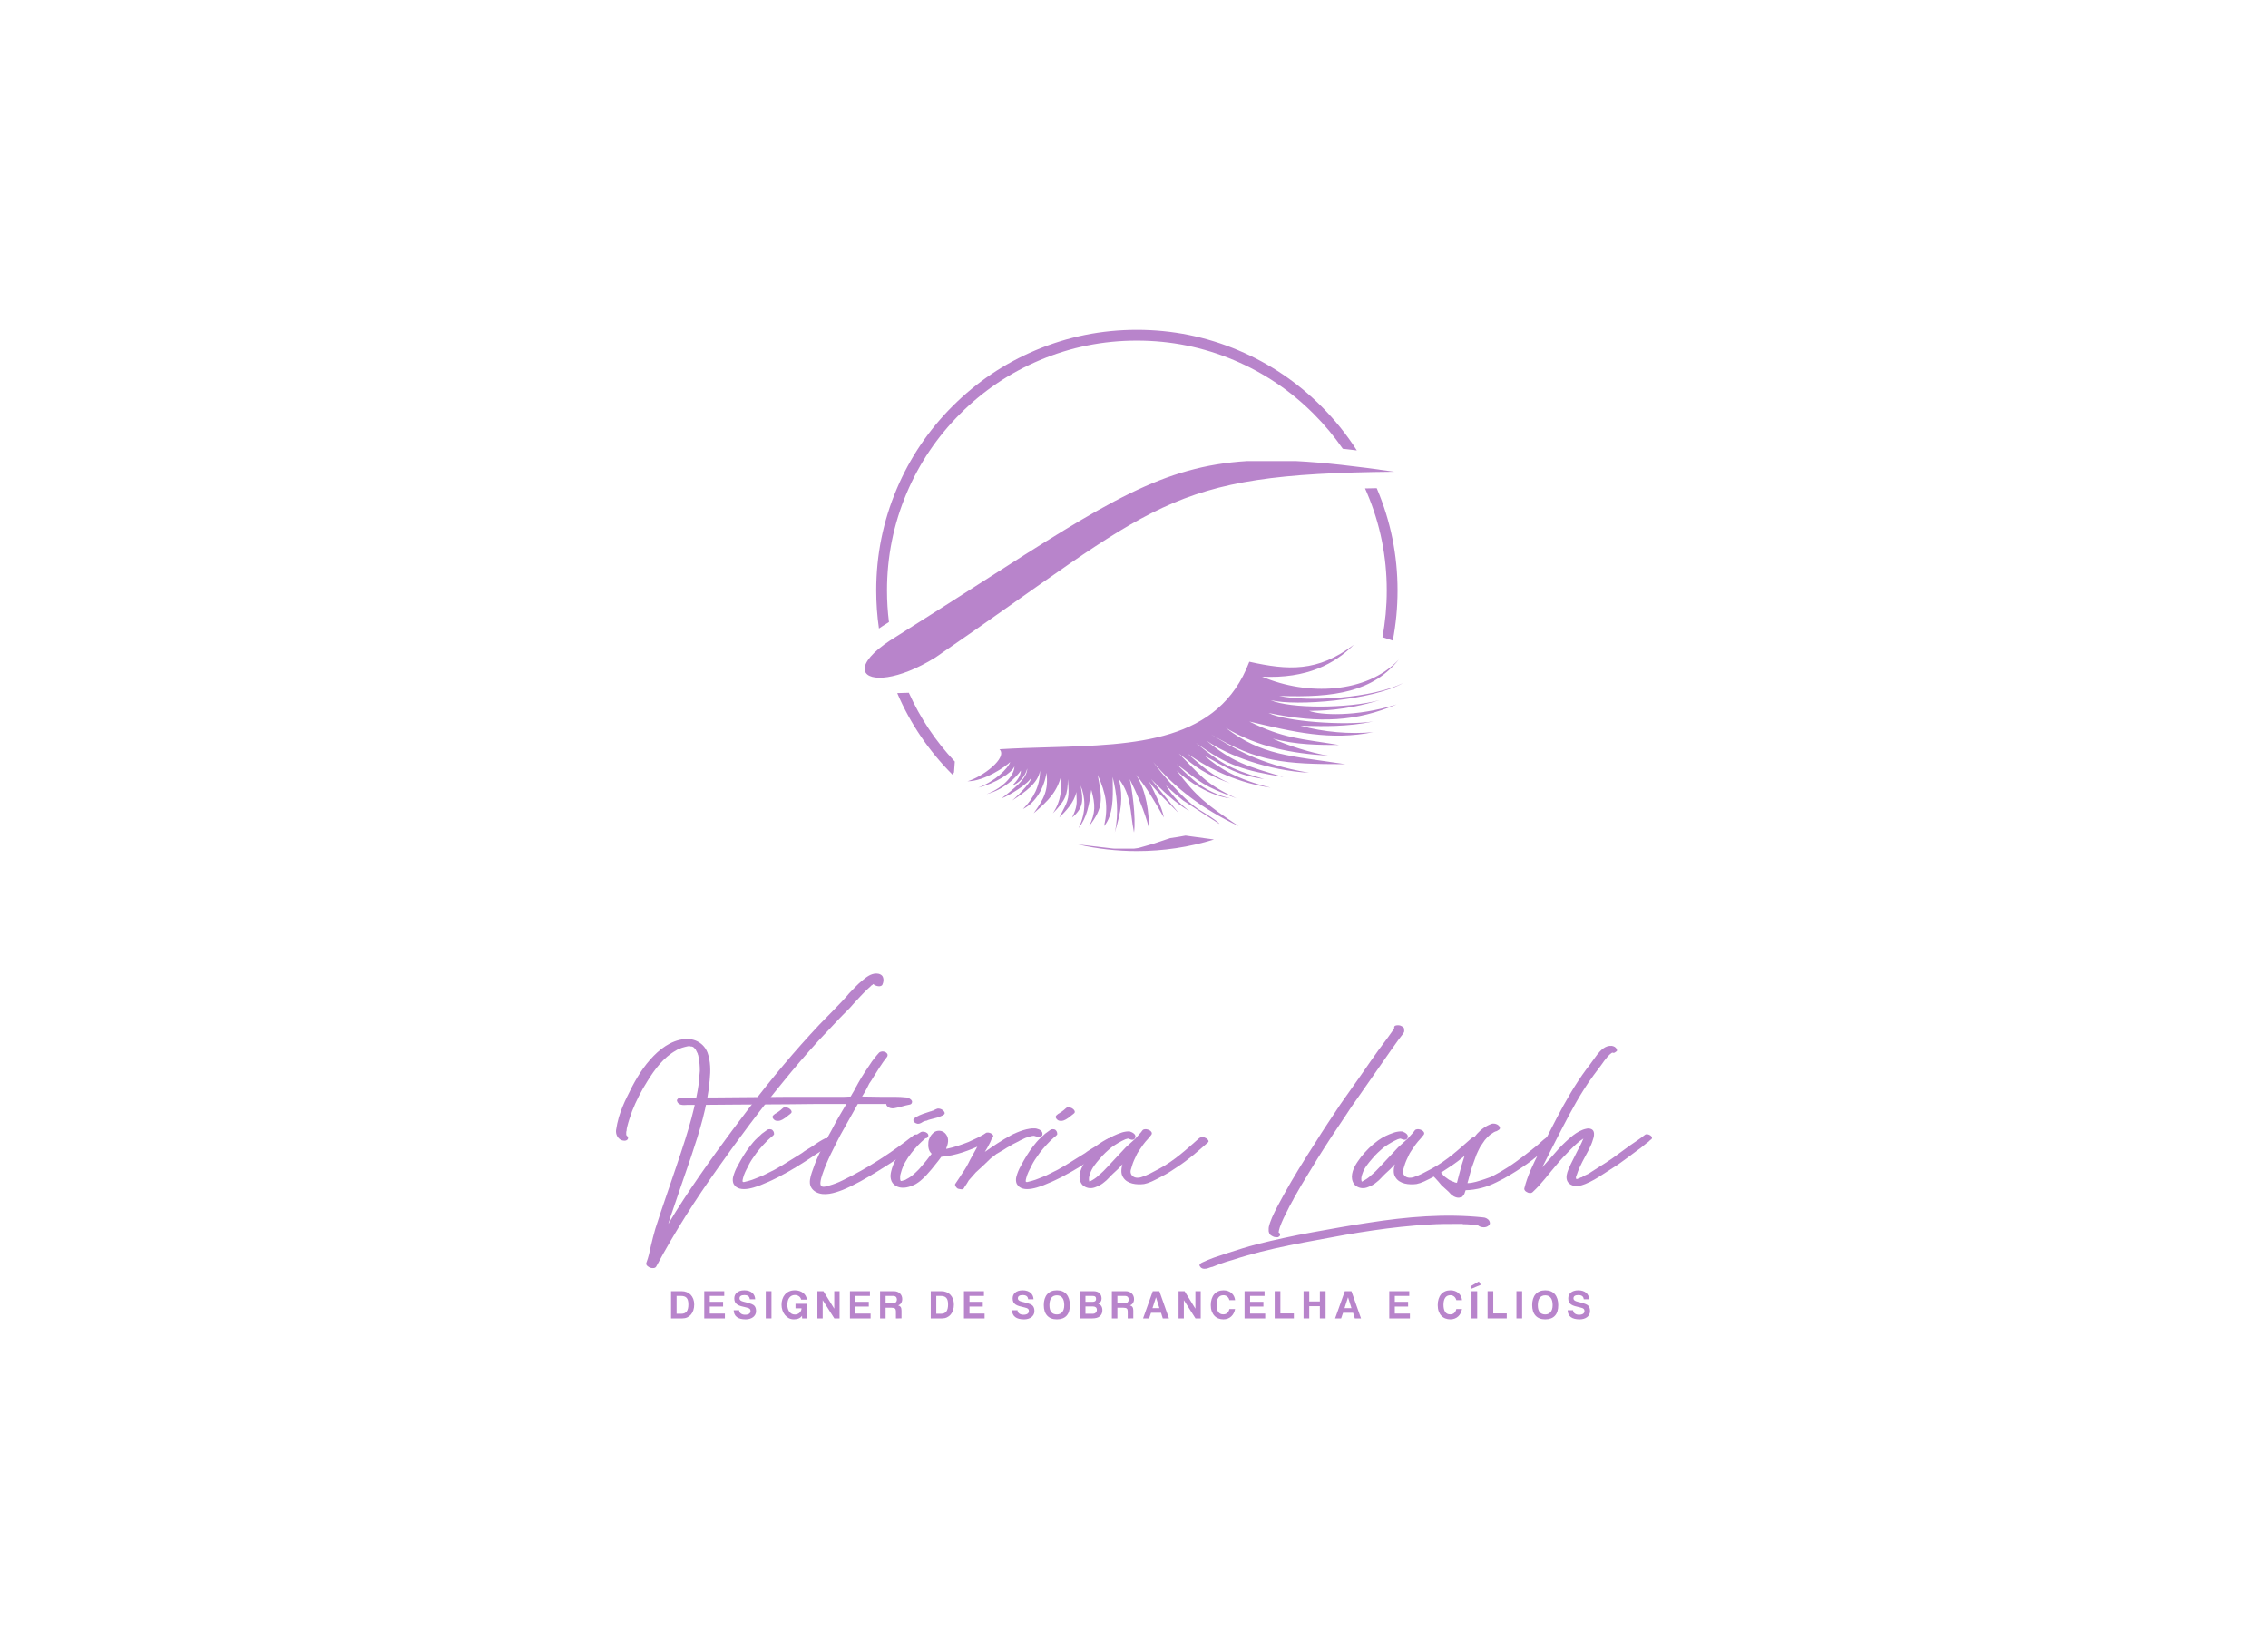 <svg xmlns:mydata="http://www.w3.org/2000/svg" mydata:contrastcolor="ffffff" mydata:template="Default" mydata:presentation="2.5" mydata:layouttype="undefined" mydata:specialfontid="undefined" mydata:id1="285" mydata:id2="125" mydata:companyname="Vitória Lash" mydata:companytagline="designer de sobrancelha e cílios" version="1.1" xmlns="http://www.w3.org/2000/svg" xmlns:xlink="http://www.w3.org/1999/xlink" viewBox="0 35 550 400"><g fill="#b884cb" fill-rule="none" stroke="none" stroke-width="1" stroke-linecap="butt" stroke-linejoin="miter" stroke-miterlimit="10" stroke-dasharray="" stroke-dashoffset="0" font-family="none" font-weight="none" font-size="none" text-anchor="none" style="mix-blend-mode: normal"><g data-paper-data="{&quot;isGlobalGroup&quot;:true,&quot;bounds&quot;:{&quot;x&quot;:149.3821512281302,&quot;y&quot;:115,&quot;width&quot;:251.23569754373958,&quot;height&quot;:240}}"><g data-paper-data="{&quot;isSecondaryText&quot;:true}" fill-rule="nonzero"><path d="M165.216,353.649c0.603,0 1.04,-0.187 1.312,-0.561c0.272,-0.374 0.407,-0.936 0.407,-1.684c0,-0.371 -0.033,-0.689 -0.099,-0.954c-0.066,-0.265 -0.174,-0.482 -0.323,-0.651c-0.149,-0.169 -0.34,-0.291 -0.571,-0.368c-0.232,-0.076 -0.513,-0.114 -0.845,-0.114h-1.023v4.332zM162.732,354.771v-6.598h2.554c0.444,0 0.855,0.075 1.232,0.224c0.378,0.149 0.701,0.363 0.969,0.641c0.268,0.278 0.479,0.616 0.631,1.014c0.152,0.397 0.229,0.848 0.229,1.351c0,0.503 -0.068,0.962 -0.204,1.376c-0.136,0.414 -0.33,0.768 -0.581,1.063c-0.252,0.295 -0.553,0.523 -0.904,0.686c-0.351,0.162 -0.739,0.243 -1.163,0.243z" data-paper-data="{&quot;glyphName&quot;:&quot;D&quot;,&quot;glyphIndex&quot;:0,&quot;firstGlyphOfWord&quot;:true,&quot;word&quot;:1}"></path><path d="M170.784,354.771v-6.598h4.849v1.153h-3.508v1.411h3.229v1.163h-3.229v1.699h3.667v1.173z" data-paper-data="{&quot;glyphName&quot;:&quot;E&quot;,&quot;glyphIndex&quot;:1,&quot;word&quot;:1}"></path><path d="M181.827,350.121c-0.033,-0.338 -0.156,-0.59 -0.368,-0.755c-0.212,-0.166 -0.53,-0.248 -0.954,-0.248c-0.782,0 -1.173,0.268 -1.173,0.805c0,0.192 0.081,0.353 0.243,0.482c0.162,0.129 0.422,0.237 0.78,0.323c0.424,0.099 0.792,0.192 1.103,0.278c0.311,0.086 0.596,0.185 0.855,0.298c0.146,0.06 0.283,0.134 0.412,0.224c0.129,0.089 0.238,0.2 0.328,0.333c0.089,0.132 0.161,0.291 0.214,0.477c0.053,0.185 0.079,0.411 0.079,0.676c0,0.318 -0.066,0.6 -0.199,0.845c-0.132,0.245 -0.311,0.452 -0.537,0.621c-0.225,0.169 -0.49,0.298 -0.795,0.388c-0.305,0.089 -0.626,0.134 -0.964,0.134c-0.961,0 -1.683,-0.185 -2.166,-0.556c-0.484,-0.371 -0.739,-0.921 -0.765,-1.649h1.332c0.007,0.338 0.144,0.604 0.412,0.8c0.268,0.195 0.604,0.293 1.009,0.293c0.437,0 0.768,-0.079 0.994,-0.238c0.225,-0.159 0.338,-0.374 0.338,-0.646c0,-0.106 -0.013,-0.204 -0.04,-0.293c-0.026,-0.089 -0.078,-0.171 -0.154,-0.243c-0.076,-0.073 -0.181,-0.137 -0.313,-0.194c-0.132,-0.056 -0.305,-0.108 -0.517,-0.154c-0.503,-0.106 -0.939,-0.214 -1.307,-0.323c-0.368,-0.109 -0.671,-0.245 -0.909,-0.407c-0.238,-0.162 -0.414,-0.359 -0.527,-0.591c-0.113,-0.232 -0.169,-0.527 -0.169,-0.884c0,-0.272 0.05,-0.527 0.149,-0.765c0.099,-0.238 0.252,-0.446 0.457,-0.621c0.205,-0.176 0.459,-0.315 0.76,-0.417c0.301,-0.103 0.657,-0.154 1.068,-0.154c0.397,0 0.755,0.051 1.073,0.154c0.318,0.103 0.591,0.248 0.82,0.437c0.229,0.189 0.406,0.417 0.532,0.686c0.126,0.268 0.195,0.565 0.209,0.889z" data-paper-data="{&quot;glyphName&quot;:&quot;S&quot;,&quot;glyphIndex&quot;:2,&quot;word&quot;:1}"></path><path d="M185.706,354.771v-6.598h1.381v6.598z" data-paper-data="{&quot;glyphName&quot;:&quot;I&quot;,&quot;glyphIndex&quot;:3,&quot;word&quot;:1}"></path><path d="M194.523,354.771l-0.03,-0.656c-0.159,0.278 -0.414,0.495 -0.765,0.651c-0.351,0.156 -0.755,0.234 -1.212,0.234c-0.457,0 -0.869,-0.098 -1.237,-0.293c-0.368,-0.195 -0.682,-0.457 -0.944,-0.785c-0.262,-0.328 -0.462,-0.706 -0.601,-1.133c-0.139,-0.427 -0.209,-0.869 -0.209,-1.327c0,-0.484 0.07,-0.939 0.209,-1.366c0.139,-0.427 0.344,-0.8 0.616,-1.118c0.272,-0.318 0.609,-0.568 1.014,-0.75c0.404,-0.182 0.874,-0.273 1.411,-0.273c0.391,0 0.757,0.056 1.098,0.169c0.341,0.113 0.639,0.268 0.894,0.467c0.255,0.199 0.46,0.436 0.616,0.71c0.156,0.275 0.247,0.578 0.273,0.909h-1.391c-0.02,-0.152 -0.073,-0.296 -0.159,-0.432c-0.086,-0.136 -0.195,-0.253 -0.328,-0.353c-0.132,-0.099 -0.287,-0.179 -0.462,-0.238c-0.176,-0.06 -0.356,-0.089 -0.542,-0.089c-0.556,0 -1.002,0.207 -1.336,0.621c-0.335,0.414 -0.502,1.015 -0.502,1.804c0,0.272 0.035,0.545 0.104,0.82c0.07,0.275 0.179,0.523 0.328,0.745c0.149,0.222 0.34,0.402 0.571,0.542c0.232,0.139 0.507,0.209 0.825,0.209c0.225,0 0.436,-0.04 0.631,-0.119c0.195,-0.079 0.366,-0.189 0.512,-0.328c0.146,-0.139 0.26,-0.3 0.343,-0.482c0.083,-0.182 0.124,-0.376 0.124,-0.581h-1.461v-1.103h2.752v3.547z" data-paper-data="{&quot;glyphName&quot;:&quot;G&quot;,&quot;glyphIndex&quot;:4,&quot;word&quot;:1}"></path><path d="M202.327,354.771l-2.822,-4.432v4.432h-1.282v-6.598h1.461l2.623,4.243v-4.243h1.292v6.598z" data-paper-data="{&quot;glyphName&quot;:&quot;N&quot;,&quot;glyphIndex&quot;:5,&quot;word&quot;:1}"></path><path d="M206.116,354.771v-6.598h4.849v1.153h-3.508v1.411h3.229v1.163h-3.229v1.699h3.667v1.173z" data-paper-data="{&quot;glyphName&quot;:&quot;E&quot;,&quot;glyphIndex&quot;:6,&quot;word&quot;:1}"></path><path d="M214.764,349.316v1.759h1.729c0.371,0 0.633,-0.083 0.785,-0.248c0.152,-0.166 0.229,-0.374 0.229,-0.626c0,-0.258 -0.075,-0.47 -0.224,-0.636c-0.149,-0.166 -0.396,-0.248 -0.74,-0.248zM217.268,354.771v-1.699c0,-0.318 -0.073,-0.545 -0.219,-0.681c-0.146,-0.136 -0.417,-0.204 -0.815,-0.204h-1.471v2.584h-1.341v-6.598h3.349c0.305,0 0.581,0.048 0.83,0.144c0.248,0.096 0.462,0.229 0.641,0.397c0.179,0.169 0.316,0.371 0.412,0.606c0.096,0.235 0.144,0.489 0.144,0.76c0,0.358 -0.084,0.674 -0.253,0.949c-0.169,0.275 -0.412,0.469 -0.73,0.581c0.291,0.093 0.498,0.235 0.621,0.427c0.123,0.192 0.184,0.48 0.184,0.864v1.868z" data-paper-data="{&quot;glyphName&quot;:&quot;R&quot;,&quot;glyphIndex&quot;:7,&quot;lastGlyphOfWord&quot;:true,&quot;word&quot;:1}"></path><path d="M228.195,353.649c0.603,0 1.04,-0.187 1.312,-0.561c0.272,-0.374 0.407,-0.936 0.407,-1.684c0,-0.371 -0.033,-0.689 -0.099,-0.954c-0.066,-0.265 -0.174,-0.482 -0.323,-0.651c-0.149,-0.169 -0.34,-0.291 -0.571,-0.368c-0.232,-0.076 -0.513,-0.114 -0.845,-0.114h-1.023v4.332zM225.711,354.771v-6.598h2.554c0.444,0 0.855,0.075 1.232,0.224c0.378,0.149 0.701,0.363 0.969,0.641c0.268,0.278 0.479,0.616 0.631,1.014c0.152,0.397 0.229,0.848 0.229,1.351c0,0.503 -0.068,0.962 -0.204,1.376c-0.136,0.414 -0.33,0.768 -0.581,1.063c-0.252,0.295 -0.553,0.523 -0.904,0.686c-0.351,0.162 -0.739,0.243 -1.163,0.243z" data-paper-data="{&quot;glyphName&quot;:&quot;D&quot;,&quot;glyphIndex&quot;:8,&quot;firstGlyphOfWord&quot;:true,&quot;word&quot;:2}"></path><path d="M233.763,354.771v-6.598h4.849v1.153h-3.508v1.411h3.229v1.163h-3.229v1.699h3.667v1.173z" data-paper-data="{&quot;glyphName&quot;:&quot;E&quot;,&quot;glyphIndex&quot;:9,&quot;lastGlyphOfWord&quot;:true,&quot;word&quot;:2}"></path><path d="M249.331,350.121c-0.033,-0.338 -0.156,-0.59 -0.368,-0.755c-0.212,-0.166 -0.53,-0.248 -0.954,-0.248c-0.782,0 -1.173,0.268 -1.173,0.805c0,0.192 0.081,0.353 0.243,0.482c0.162,0.129 0.422,0.237 0.78,0.323c0.424,0.099 0.792,0.192 1.103,0.278c0.311,0.086 0.596,0.185 0.855,0.298c0.146,0.06 0.283,0.134 0.412,0.224c0.129,0.089 0.238,0.2 0.328,0.333c0.089,0.132 0.161,0.291 0.214,0.477c0.053,0.185 0.079,0.411 0.079,0.676c0,0.318 -0.066,0.6 -0.199,0.845c-0.132,0.245 -0.311,0.452 -0.537,0.621c-0.225,0.169 -0.49,0.298 -0.795,0.388c-0.305,0.089 -0.626,0.134 -0.964,0.134c-0.961,0 -1.683,-0.185 -2.166,-0.556c-0.484,-0.371 -0.739,-0.921 -0.765,-1.649h1.332c0.007,0.338 0.144,0.604 0.412,0.8c0.268,0.195 0.604,0.293 1.009,0.293c0.437,0 0.768,-0.079 0.994,-0.238c0.225,-0.159 0.338,-0.374 0.338,-0.646c0,-0.106 -0.013,-0.204 -0.04,-0.293c-0.026,-0.089 -0.078,-0.171 -0.154,-0.243c-0.076,-0.073 -0.181,-0.137 -0.313,-0.194c-0.132,-0.056 -0.305,-0.108 -0.517,-0.154c-0.503,-0.106 -0.939,-0.214 -1.307,-0.323c-0.368,-0.109 -0.671,-0.245 -0.909,-0.407c-0.238,-0.162 -0.414,-0.359 -0.527,-0.591c-0.113,-0.232 -0.169,-0.527 -0.169,-0.884c0,-0.272 0.05,-0.527 0.149,-0.765c0.099,-0.238 0.252,-0.446 0.457,-0.621c0.205,-0.176 0.459,-0.315 0.76,-0.417c0.301,-0.103 0.657,-0.154 1.068,-0.154c0.397,0 0.755,0.051 1.073,0.154c0.318,0.103 0.591,0.248 0.82,0.437c0.229,0.189 0.406,0.417 0.532,0.686c0.126,0.268 0.195,0.565 0.209,0.889z" data-paper-data="{&quot;glyphName&quot;:&quot;S&quot;,&quot;glyphIndex&quot;:10,&quot;firstGlyphOfWord&quot;:true,&quot;word&quot;:3}"></path><path d="M256.299,353.818c0.245,0 0.477,-0.045 0.696,-0.134c0.219,-0.089 0.409,-0.225 0.571,-0.407c0.162,-0.182 0.29,-0.416 0.383,-0.701c0.093,-0.285 0.139,-0.623 0.139,-1.014c0,-0.782 -0.152,-1.375 -0.457,-1.779c-0.305,-0.404 -0.749,-0.606 -1.332,-0.606c-0.583,0 -1.03,0.202 -1.341,0.606c-0.311,0.404 -0.467,0.997 -0.467,1.779c0,0.782 0.157,1.353 0.472,1.714c0.315,0.361 0.76,0.542 1.336,0.542zM256.299,355c-1.02,0 -1.804,-0.298 -2.35,-0.894c-0.547,-0.596 -0.82,-1.454 -0.82,-2.574c0,-0.556 0.07,-1.057 0.209,-1.5c0.139,-0.444 0.344,-0.82 0.616,-1.128c0.272,-0.308 0.603,-0.543 0.994,-0.706c0.391,-0.162 0.841,-0.243 1.351,-0.243c0.503,0 0.952,0.081 1.346,0.243c0.394,0.162 0.724,0.399 0.989,0.71c0.265,0.311 0.467,0.691 0.606,1.138c0.139,0.447 0.209,0.952 0.209,1.515c0,1.139 -0.27,1.997 -0.81,2.574c-0.54,0.576 -1.32,0.864 -2.34,0.864z" data-paper-data="{&quot;glyphName&quot;:&quot;O&quot;,&quot;glyphIndex&quot;:11,&quot;word&quot;:3}"></path><path d="M264.978,353.649c0.318,0 0.566,-0.089 0.745,-0.268c0.179,-0.179 0.268,-0.404 0.268,-0.676c0,-0.291 -0.088,-0.503 -0.263,-0.636c-0.176,-0.132 -0.419,-0.199 -0.73,-0.199h-1.769v1.779zM263.229,349.316v1.431h1.739c0.556,0 0.835,-0.238 0.835,-0.715c0,-0.252 -0.071,-0.434 -0.214,-0.547c-0.142,-0.113 -0.376,-0.169 -0.701,-0.169zM261.897,354.771v-6.598h3.249c0.649,0 1.143,0.161 1.481,0.482c0.338,0.321 0.507,0.76 0.507,1.317c0,0.285 -0.076,0.538 -0.229,0.76c-0.152,0.222 -0.344,0.379 -0.576,0.472c0.139,0.053 0.27,0.121 0.393,0.204c0.123,0.083 0.229,0.189 0.318,0.318c0.089,0.129 0.161,0.282 0.214,0.457c0.053,0.176 0.079,0.383 0.079,0.621c0,0.603 -0.202,1.081 -0.606,1.436c-0.404,0.354 -1.023,0.532 -1.858,0.532z" data-paper-data="{&quot;glyphName&quot;:&quot;B&quot;,&quot;glyphIndex&quot;:12,&quot;word&quot;:3}"></path><path d="M270.973,349.316v1.759h1.729c0.371,0 0.633,-0.083 0.785,-0.248c0.152,-0.166 0.229,-0.374 0.229,-0.626c0,-0.258 -0.075,-0.47 -0.224,-0.636c-0.149,-0.166 -0.396,-0.248 -0.74,-0.248zM273.477,354.771v-1.699c0,-0.318 -0.073,-0.545 -0.219,-0.681c-0.146,-0.136 -0.417,-0.204 -0.815,-0.204h-1.471v2.584h-1.341v-6.598h3.349c0.305,0 0.581,0.048 0.83,0.144c0.248,0.096 0.462,0.229 0.641,0.397c0.179,0.169 0.316,0.371 0.412,0.606c0.096,0.235 0.144,0.489 0.144,0.76c0,0.358 -0.084,0.674 -0.253,0.949c-0.169,0.275 -0.412,0.469 -0.73,0.581c0.291,0.093 0.498,0.235 0.621,0.427c0.123,0.192 0.184,0.48 0.184,0.864v1.868z" data-paper-data="{&quot;glyphName&quot;:&quot;R&quot;,&quot;glyphIndex&quot;:13,&quot;word&quot;:3}"></path><path d="M280.336,349.654h-0.01l-0.845,2.623h1.679zM281.976,354.771l-0.417,-1.361h-2.434l-0.467,1.361h-1.461l2.355,-6.598h1.6l2.325,6.598z" data-paper-data="{&quot;glyphName&quot;:&quot;A&quot;,&quot;glyphIndex&quot;:14,&quot;word&quot;:3}"></path><path d="M289.909,354.771l-2.822,-4.432v4.432h-1.282v-6.598h1.461l2.623,4.243v-4.243h1.292v6.598z" data-paper-data="{&quot;glyphName&quot;:&quot;N&quot;,&quot;glyphIndex&quot;:15,&quot;word&quot;:3}"></path><path d="M299.511,352.506c-0.073,0.378 -0.189,0.719 -0.348,1.023c-0.159,0.305 -0.359,0.566 -0.601,0.785c-0.242,0.219 -0.522,0.388 -0.84,0.507c-0.318,0.119 -0.669,0.179 -1.053,0.179c-0.431,0 -0.833,-0.073 -1.207,-0.219c-0.374,-0.146 -0.697,-0.364 -0.969,-0.656c-0.272,-0.291 -0.485,-0.651 -0.641,-1.078c-0.156,-0.427 -0.234,-0.926 -0.234,-1.495c0,-0.556 0.071,-1.058 0.214,-1.505c0.142,-0.447 0.346,-0.825 0.611,-1.133c0.265,-0.308 0.588,-0.545 0.969,-0.71c0.381,-0.166 0.807,-0.248 1.277,-0.248c0.411,0 0.783,0.061 1.118,0.184c0.335,0.123 0.623,0.291 0.864,0.507c0.242,0.215 0.434,0.469 0.576,0.76c0.142,0.291 0.23,0.603 0.263,0.934h-1.381c-0.093,-0.378 -0.272,-0.671 -0.537,-0.879c-0.265,-0.209 -0.563,-0.313 -0.894,-0.313c-0.576,0 -1,0.207 -1.272,0.621c-0.272,0.414 -0.407,0.982 -0.407,1.704c0,0.735 0.134,1.307 0.402,1.714c0.268,0.407 0.671,0.611 1.207,0.611c0.411,0 0.74,-0.111 0.989,-0.333c0.248,-0.222 0.419,-0.542 0.512,-0.959z" data-paper-data="{&quot;glyphName&quot;:&quot;C&quot;,&quot;glyphIndex&quot;:16,&quot;word&quot;:3}"></path><path d="M301.81,354.771v-6.598h4.849v1.153h-3.508v1.411h3.229v1.163h-3.229v1.699h3.667v1.173z" data-paper-data="{&quot;glyphName&quot;:&quot;E&quot;,&quot;glyphIndex&quot;:17,&quot;word&quot;:3}"></path><path d="M309.116,354.771v-6.598h1.381v5.396h3.269v1.202z" data-paper-data="{&quot;glyphName&quot;:&quot;L&quot;,&quot;glyphIndex&quot;:18,&quot;word&quot;:3}"></path><path d="M320.07,354.771v-2.961h-2.574v2.961h-1.381v-6.598h1.381v2.484h2.574v-2.484h1.391v6.598z" data-paper-data="{&quot;glyphName&quot;:&quot;H&quot;,&quot;glyphIndex&quot;:19,&quot;word&quot;:3}"></path><path d="M326.91,349.654h-0.01l-0.845,2.623h1.679zM328.549,354.771l-0.417,-1.361h-2.434l-0.467,1.361h-1.461l2.355,-6.598h1.6l2.325,6.598z" data-paper-data="{&quot;glyphName&quot;:&quot;A&quot;,&quot;glyphIndex&quot;:20,&quot;lastGlyphOfWord&quot;:true,&quot;word&quot;:3}"></path><path d="M336.903,354.771v-6.598h4.849v1.153h-3.508v1.411h3.229v1.163h-3.229v1.699h3.667v1.173z" data-paper-data="{&quot;glyphName&quot;:&quot;E&quot;,&quot;glyphIndex&quot;:21,&quot;firstGlyphOfWord&quot;:true,&quot;lastGlyphOfWord&quot;:true,&quot;word&quot;:4}"></path><path d="M354.547,352.506c-0.073,0.378 -0.189,0.719 -0.348,1.023c-0.159,0.305 -0.359,0.566 -0.601,0.785c-0.242,0.219 -0.522,0.388 -0.84,0.507c-0.318,0.119 -0.669,0.179 -1.053,0.179c-0.431,0 -0.833,-0.073 -1.207,-0.219c-0.374,-0.146 -0.697,-0.364 -0.969,-0.656c-0.272,-0.291 -0.485,-0.651 -0.641,-1.078c-0.156,-0.427 -0.234,-0.926 -0.234,-1.495c0,-0.556 0.071,-1.058 0.214,-1.505c0.142,-0.447 0.346,-0.825 0.611,-1.133c0.265,-0.308 0.588,-0.545 0.969,-0.71c0.381,-0.166 0.807,-0.248 1.277,-0.248c0.411,0 0.783,0.061 1.118,0.184c0.335,0.123 0.623,0.291 0.864,0.507c0.242,0.215 0.434,0.469 0.576,0.76c0.142,0.291 0.23,0.603 0.263,0.934h-1.381c-0.093,-0.378 -0.272,-0.671 -0.537,-0.879c-0.265,-0.209 -0.563,-0.313 -0.894,-0.313c-0.576,0 -1,0.207 -1.272,0.621c-0.272,0.414 -0.407,0.982 -0.407,1.704c0,0.735 0.134,1.307 0.402,1.714c0.268,0.407 0.671,0.611 1.207,0.611c0.411,0 0.74,-0.111 0.989,-0.333c0.248,-0.222 0.419,-0.542 0.512,-0.959z" data-paper-data="{&quot;glyphName&quot;:&quot;C&quot;,&quot;glyphIndex&quot;:22,&quot;firstGlyphOfWord&quot;:true,&quot;word&quot;:5}"></path><path d="M356.846,354.771v-6.598h1.381v6.598zM356.885,347.557l-0.308,-0.547l2.057,-1.202l0.467,0.815z" data-paper-data="{&quot;glyphName&quot;:&quot;Í&quot;,&quot;glyphIndex&quot;:23,&quot;word&quot;:5}"></path><path d="M360.744,354.771v-6.598h1.381v5.396h3.269v1.202z" data-paper-data="{&quot;glyphName&quot;:&quot;L&quot;,&quot;glyphIndex&quot;:24,&quot;word&quot;:5}"></path><path d="M367.743,354.771v-6.598h1.381v6.598z" data-paper-data="{&quot;glyphName&quot;:&quot;I&quot;,&quot;glyphIndex&quot;:25,&quot;word&quot;:5}"></path><path d="M374.732,353.818c0.245,0 0.477,-0.045 0.696,-0.134c0.219,-0.089 0.409,-0.225 0.571,-0.407c0.162,-0.182 0.29,-0.416 0.383,-0.701c0.093,-0.285 0.139,-0.623 0.139,-1.014c0,-0.782 -0.152,-1.375 -0.457,-1.779c-0.305,-0.404 -0.749,-0.606 -1.332,-0.606c-0.583,0 -1.03,0.202 -1.341,0.606c-0.311,0.404 -0.467,0.997 -0.467,1.779c0,0.782 0.157,1.353 0.472,1.714c0.315,0.361 0.76,0.542 1.336,0.542zM374.732,355c-1.02,0 -1.804,-0.298 -2.35,-0.894c-0.547,-0.596 -0.82,-1.454 -0.82,-2.574c0,-0.556 0.07,-1.057 0.209,-1.5c0.139,-0.444 0.344,-0.82 0.616,-1.128c0.272,-0.308 0.603,-0.543 0.994,-0.706c0.391,-0.162 0.841,-0.243 1.351,-0.243c0.503,0 0.952,0.081 1.346,0.243c0.394,0.162 0.724,0.399 0.989,0.71c0.265,0.311 0.467,0.691 0.606,1.138c0.139,0.447 0.209,0.952 0.209,1.515c0,1.139 -0.27,1.997 -0.81,2.574c-0.54,0.576 -1.32,0.864 -2.34,0.864z" data-paper-data="{&quot;glyphName&quot;:&quot;O&quot;,&quot;glyphIndex&quot;:26,&quot;word&quot;:5}"></path><path d="M384.066,350.121c-0.033,-0.338 -0.156,-0.59 -0.368,-0.755c-0.212,-0.166 -0.53,-0.248 -0.954,-0.248c-0.782,0 -1.173,0.268 -1.173,0.805c0,0.192 0.081,0.353 0.243,0.482c0.162,0.129 0.422,0.237 0.78,0.323c0.424,0.099 0.792,0.192 1.103,0.278c0.311,0.086 0.596,0.185 0.855,0.298c0.146,0.06 0.283,0.134 0.412,0.224c0.129,0.089 0.238,0.2 0.328,0.333c0.089,0.132 0.161,0.291 0.214,0.477c0.053,0.185 0.079,0.411 0.079,0.676c0,0.318 -0.066,0.6 -0.199,0.845c-0.132,0.245 -0.311,0.452 -0.537,0.621c-0.225,0.169 -0.49,0.298 -0.795,0.388c-0.305,0.089 -0.626,0.134 -0.964,0.134c-0.961,0 -1.683,-0.185 -2.166,-0.556c-0.484,-0.371 -0.739,-0.921 -0.765,-1.649h1.332c0.007,0.338 0.144,0.604 0.412,0.8c0.268,0.195 0.604,0.293 1.009,0.293c0.437,0 0.768,-0.079 0.994,-0.238c0.225,-0.159 0.338,-0.374 0.338,-0.646c0,-0.106 -0.013,-0.204 -0.04,-0.293c-0.026,-0.089 -0.078,-0.171 -0.154,-0.243c-0.076,-0.073 -0.181,-0.137 -0.313,-0.194c-0.132,-0.056 -0.305,-0.108 -0.517,-0.154c-0.503,-0.106 -0.939,-0.214 -1.307,-0.323c-0.368,-0.109 -0.671,-0.245 -0.909,-0.407c-0.238,-0.162 -0.414,-0.359 -0.527,-0.591c-0.113,-0.232 -0.169,-0.527 -0.169,-0.884c0,-0.272 0.05,-0.527 0.149,-0.765c0.099,-0.238 0.252,-0.446 0.457,-0.621c0.205,-0.176 0.459,-0.315 0.76,-0.417c0.301,-0.103 0.657,-0.154 1.068,-0.154c0.397,0 0.755,0.051 1.073,0.154c0.318,0.103 0.591,0.248 0.82,0.437c0.229,0.189 0.406,0.417 0.532,0.686c0.126,0.268 0.195,0.565 0.209,0.889z" data-paper-data="{&quot;glyphName&quot;:&quot;S&quot;,&quot;glyphIndex&quot;:27,&quot;lastGlyphOfWord&quot;:true,&quot;word&quot;:5}"></path></g><g data-paper-data="{&quot;isPrimaryText&quot;:true}" fill-rule="nonzero"><path d="M166.485,288.821c0,0 0.075,0 0.15,0c-0.075,0 -0.075,0 -0.15,0zM151.866,309.438c0,0.075 0.075,-0.15 0,0zM214.168,272.177c-0.15,-0.75 -0.975,-1.05 -1.649,-1.05c-1.349,0 -2.474,0.9 -3.449,1.724c-1.125,0.9 -2.099,2.024 -3.149,3.074c-0.675,0.825 -1.349,1.649 -7.197,7.572c-5.998,6.373 -11.621,13.12 -16.944,20.093c-5.548,7.272 -10.946,14.62 -15.969,22.267c-1.275,1.949 -2.549,3.974 -3.749,5.998c0.3,-0.975 0.6,-2.024 0.975,-2.999c1.499,-4.498 3.074,-8.922 4.573,-13.345c2.024,-6.073 3.974,-12.22 4.498,-18.593c0.225,-2.174 0.225,-4.498 -0.525,-6.598c-0.9,-2.324 -3.149,-3.524 -5.548,-3.299c-3.374,0.3 -6.223,2.549 -8.397,5.023c-2.324,2.624 -4.048,5.773 -5.548,8.922c-0.825,1.649 -1.499,3.299 -2.024,5.023c-0.3,1.05 -0.525,2.099 -0.675,3.149c-0.075,0.975 0.3,1.799 1.125,2.324c0.45,0.225 1.275,0.375 1.649,-0.075c0.3,-0.375 0.075,-0.75 -0.225,-0.975c0,-0.075 -0.075,-0.15 -0.075,-0.15v-0.375v-0.15v-0.075c0,-0.075 0,-0.15 0,-0.15c0,-0.075 0,-0.075 0,-0.075v0c0.075,0 0.075,-0.075 0.075,-0.15c0,-0.3 0.075,-0.675 0.15,-0.975c0.3,-1.275 0.75,-2.549 1.2,-3.824c0.975,-2.474 2.249,-4.948 3.674,-7.197c1.799,-2.924 3.974,-5.848 6.972,-7.497c0.15,-0.075 0.3,-0.225 0.525,-0.3c0.075,0 0.15,-0.075 0.225,-0.075c0,0 0.075,-0.075 0.15,-0.075c0.375,-0.15 0.75,-0.3 1.125,-0.375c0.15,-0.075 0.3,-0.075 0.45,-0.075c0,-0.075 0,-0.075 0.075,-0.075c-0.075,0 0,0 0,0v0c0.075,0 0.075,0 0.075,0c0.225,-0.075 0.45,-0.075 0.675,-0.075c-0.075,0 0.15,0 0.3,0.075c0.075,0 0.225,0 0.225,0l0.15,0.075c0.075,0 0.075,0 0.075,0c0.075,0 0.15,0.075 0.225,0.15l0.075,0.075l0.15,0.15c0,0 0.075,0 0.075,0.075c0.075,0.075 0.15,0.15 0.15,0.225h0.075c0,0 0,0 0,0.075l0.3,0.6c0.15,0.225 0.225,0.45 0.225,0.675c0,0.075 0,0 0,-0.075c0.075,0.075 0.075,0.15 0.075,0.225c0,0.15 0.075,0.225 0.075,0.375c0.225,1.125 0.3,2.174 0.3,3.299l-0.15,1.724c0,0 0,0 0,0.075v0.075v0.15c0,0.075 0,0.225 -0.075,0.375c0,0.3 0,0.6 -0.075,0.9c-0.15,0.975 -0.3,2.024 -0.525,2.999c-0.675,3.524 -1.649,6.897 -2.699,10.271c-1.424,4.498 -2.999,8.997 -4.498,13.42c-0.975,2.774 -1.874,5.548 -2.774,8.322c-0.375,1.349 -0.75,2.699 -1.05,4.048c-0.3,1.424 -0.6,2.849 -1.125,4.198c-0.225,0.6 0.6,1.05 0.975,1.2c0.6,0.15 1.275,0.15 1.499,-0.45c4.423,-8.247 9.447,-16.119 14.845,-23.691c5.023,-7.122 10.271,-14.17 15.819,-20.917c2.774,-3.449 5.698,-6.822 8.697,-10.121l4.948,-5.248c1.125,-1.2 2.399,-2.324 3.449,-3.599c1.125,-1.2 2.174,-2.399 3.374,-3.524l0.975,-0.9v-0.075h0.075c0.075,0 0.15,-0.075 0.225,-0.15l0.15,-0.15c0.6,0.6 2.024,0.825 2.249,0.075c0.225,-0.525 0.3,-1.05 0.15,-1.574zM151.866,310.338v0v0v0v0zM151.941,310.413v0zM211.319,273.976c-0.075,0.075 0.15,-0.075 0,0zM168.21,289.046c-0.075,-0.075 -0.375,-0.225 0,0z" data-paper-data="{&quot;glyphName&quot;:&quot;V&quot;,&quot;glyphIndex&quot;:0,&quot;firstGlyphOfWord&quot;:true,&quot;word&quot;:1}"></path><path d="M187.702,310.188c0.075,-0.6 -0.225,-0.975 -0.45,-1.125h0.075c-0.375,-0.225 -0.9,-0.225 -1.2,-0.075l-1.349,0.975l-1.125,1.05c-0.675,0.6 -1.275,1.349 -1.799,2.024c-1.05,1.349 -2.099,3.074 -2.999,4.798c-0.45,0.75 -0.825,1.724 -1.05,2.549c-0.15,0.525 -0.15,1.2 0.075,1.724c1.349,2.624 5.998,0.6 7.722,-0.15c0.975,-0.375 2.324,-1.05 3.224,-1.499c3.299,-1.724 5.773,-3.299 8.247,-4.948c0.225,-0.225 0.75,-0.45 2.549,-1.649c0.825,-0.525 1.574,-0.975 2.024,-1.499c0.675,-0.75 -0.975,-1.424 -1.499,-1.275c-0.9,0.45 -1.799,0.975 -3.149,1.949c-0.825,0.525 -1.799,1.05 -2.549,1.649l-4.348,2.699c-0.15,0.15 -0.525,0.3 -0.75,0.45c-0.975,0.6 -2.099,1.2 -2.774,1.499l-1.499,0.75c-1.2,0.45 -2.399,1.05 -3.599,1.349l-0.9,0.225c-0.225,0.075 -0.45,0.075 -0.525,-0.15c0,-0.225 0.075,-0.525 0.15,-0.825c0.225,-0.9 0.675,-1.799 1.125,-2.624c0.3,-0.675 0.75,-1.499 1.349,-2.324c0.975,-1.499 2.174,-2.849 3.449,-4.123l0.825,-0.75l0.3,-0.225zM188.152,306.814c0.9,0.225 1.574,-0.225 2.249,-0.675l0.675,-0.525l0.75,-0.6c0.375,-0.375 -0.075,-0.9 -0.3,-1.05c-0.3,-0.3 -1.2,-0.6 -1.649,-0.225l-0.6,0.525l-0.6,0.45l-0.375,0.225c-0.075,0.075 -0.3,0.225 -0.375,0.225c-0.3,0.225 -0.525,0.45 -0.6,0.675c0,0.45 0.45,0.9 0.825,0.975z" data-paper-data="{&quot;glyphName&quot;:&quot;i&quot;,&quot;glyphIndex&quot;:1,&quot;word&quot;:1}"></path><path d="M223.314,310.563c-0.375,-0.3 -1.275,-0.6 -1.724,-0.225c-5.248,4.123 -11.171,8.022 -17.244,10.946c-1.2,0.6 -2.249,0.975 -3.299,1.275c-0.825,0.225 -2.099,0.75 -2.099,-0.6c0,0 0,0 0,-0.075c0.075,-0.825 0.3,-1.499 0.525,-2.174c1.125,-3.299 2.774,-6.373 4.348,-9.447c1.349,-2.474 2.849,-5.023 4.198,-7.497h6.448c0.15,0 0.3,0 0.45,0c0,0.225 0.075,0.375 0.225,0.525c0.375,0.45 1.05,0.6 1.649,0.525c1.349,-0.225 2.549,-0.675 3.824,-0.9c0.45,-0.075 0.675,-0.525 0.525,-0.9c-0.225,-0.45 -0.825,-0.75 -1.275,-0.825c-1.949,-0.225 -3.974,-0.15 -5.923,-0.15c-1.649,0 -3.299,-0.075 -4.873,-0.075c0,0 0.075,-0.075 0.075,-0.15c0.45,-0.675 0.825,-1.349 1.2,-2.099l0.45,-0.9c0.225,-0.375 0.6,-0.825 0.825,-1.275c1.125,-1.724 2.174,-3.599 3.524,-5.248c0.15,-0.3 0.15,-0.6 -0.075,-0.825c-0.225,-0.3 -0.675,-0.45 -1.125,-0.45c-0.45,0.075 -0.675,0.15 -0.9,0.45l-0.525,0.6l-1.05,1.349l-1.799,2.699c-0.525,0.825 -1.05,1.649 -1.499,2.474l-0.45,0.825c-0.225,0.375 -0.45,0.75 -0.6,1.125c-0.3,0.525 -0.6,0.975 -0.825,1.424c-0.975,0.075 -1.949,0.075 -2.924,0.075h-12.82c-15.519,0.15 -16.794,0.15 -17.993,0.15c-2.474,0 -4.873,0 -7.272,0.075h-0.225c0,0 0,0 -0.075,0c0.075,0 0.075,0 0.15,0c-0.225,0 -0.525,0 -0.675,0.15c-0.15,0.15 -0.375,0.375 -0.3,0.6c0.3,1.125 1.574,1.05 2.474,0.975h0.3h2.324c3.149,0 6.223,-0.075 9.297,-0.075c4.123,0 8.247,-0.075 12.37,-0.075c4.273,-0.075 8.547,-0.075 12.895,-0.075h1.424c-1.275,2.099 -2.474,4.198 -3.599,6.373c-1.724,3.074 -3.374,6.148 -4.498,9.447c-0.375,1.05 -0.825,2.249 -0.75,3.374c0.075,0.975 0.675,1.724 1.499,2.174c1.949,1.05 4.498,0.225 6.448,-0.525c2.924,-1.2 5.623,-2.774 8.322,-4.423c1.949,-1.2 3.749,-2.324 5.548,-3.599c1.724,-1.275 3.824,-2.549 5.398,-3.974c0.375,-0.3 0,-0.825 -0.3,-1.05z" data-paper-data="{&quot;glyphName&quot;:&quot;t&quot;,&quot;glyphIndex&quot;:2,&quot;word&quot;:1}"></path><path d="M222.489,307.564c0.6,0.075 1.05,-0.3 1.574,-0.6c-0.075,0.075 0.225,0 0.225,-0.075c0.15,0 0.3,-0.075 0.45,-0.075c0.3,-0.15 0.525,-0.225 0.825,-0.3c0.6,-0.15 1.125,-0.3 1.724,-0.45c0.525,-0.225 1.2,-0.375 1.649,-0.75c0.375,-0.3 0,-0.825 -0.3,-1.05c-0.375,-0.3 -1.05,-0.525 -1.499,-0.3c-0.225,0.075 -0.525,0.225 -0.75,0.375c-0.15,0 -0.15,0 0,0c-0.075,0 -0.225,0.075 -0.3,0.075c-0.15,0.075 -0.3,0.15 -0.45,0.15c-0.6,0.225 -1.2,0.375 -1.799,0.6c-0.6,0.225 -1.125,0.45 -1.649,0.75c-0.225,0.15 -0.6,0.375 -0.675,0.6c-0.15,0.6 0.525,0.975 0.975,1.05zM239.058,309.813c-0.6,0.45 -1.275,0.75 -1.949,1.125l-2.249,1.05c-1.724,0.675 -3.449,1.275 -5.248,1.649h-0.15v-0.075c0.45,-1.125 0.75,-2.324 0,-3.374c-0.6,-0.9 -1.799,-1.2 -2.774,-0.675c-0.6,0.375 -1.125,1.05 -1.349,1.724c-0.225,0.45 -0.225,1.05 -0.225,1.499c0,0.675 0.15,1.349 0.6,1.874c0.075,0.075 0.15,0.15 0.225,0.225c-0.15,0.225 -0.375,0.45 -0.6,0.75c-0.75,1.05 -1.649,2.024 -2.474,2.999c-0.975,0.975 -1.799,1.799 -2.999,2.399l-0.375,0.225c0.225,-0.15 -0.15,0.075 -0.225,0.075c-0.15,0 -0.225,0.075 -0.375,0.075c-0.075,0 -0.075,0.075 -0.15,0.075h-0.225h-0.075c-0.075,-0.15 -0.15,-0.3 -0.15,-0.45v-0.3v-0.225v-0.075c0,-0.375 0.15,-0.75 0.225,-1.05c0.45,-1.724 1.424,-3.299 2.474,-4.648c1.05,-1.349 2.174,-2.549 3.449,-3.599c0.675,0 0.975,-0.825 0.375,-1.275c-0.375,-0.3 -1.05,-0.45 -1.499,-0.225c-1.799,1.05 -3.299,2.549 -4.573,4.198c-1.125,1.574 -2.174,3.374 -2.624,5.323c-0.15,0.6 -0.225,1.275 -0.075,1.874c0.15,0.75 0.6,1.275 1.2,1.649c1.275,0.75 2.774,0.45 4.048,-0.075c1.349,-0.525 2.474,-1.574 3.449,-2.624c0.825,-0.9 1.574,-1.799 2.324,-2.774c0.45,-0.525 0.825,-1.05 1.2,-1.574c0.9,-0.075 1.874,-0.3 2.549,-0.375c1.799,-0.375 3.524,-0.975 5.173,-1.649c1.649,-0.675 3.299,-1.424 4.648,-2.549c0.9,-0.75 -0.9,-1.649 -1.574,-1.2zM218.441,321.434c0,0 -0.075,0 -0.15,0c0.075,0 0.15,0 0.15,0zM218.516,321.434c0.15,0 0.075,0 0,0zM227.513,310.863c-0.075,-0.225 0,-0.075 0,0zM227.513,310.638v0c0,0 0,0 -0.075,0zM218.741,321.434c0.225,-0.075 -0.225,0 0,0z" data-paper-data="{&quot;glyphName&quot;:&quot;ó&quot;,&quot;glyphIndex&quot;:3,&quot;word&quot;:1}"></path><path d="M238.833,310.113c-0.75,0.6 -1.499,2.099 -2.024,3.374l-1.574,2.849l-0.45,0.9c-0.675,1.275 -0.825,1.424 -2.249,3.599l-0.9,1.349c-0.15,0.3 0.3,0.975 0.675,1.125c0.3,0.075 1.2,0.3 1.349,0c0.075,-0.075 0.15,-0.225 0.225,-0.375c0.525,-0.75 0.675,-0.975 1.05,-1.649l1.724,-1.949l1.724,-1.574l1.874,-1.799l1.349,-1.05l1.799,-1.05l0.825,-0.525l1.424,-0.825l0.75,-0.375c0.675,-0.375 1.424,-0.75 2.249,-1.125l0.675,-0.225c0.15,-0.075 0.15,-0.075 0.225,-0.075c0.75,-0.225 1.05,-0.225 1.2,-0.225c0.6,0.225 1.724,0.45 2.024,-0.15c0.225,-0.975 -0.675,-1.424 -1.349,-1.574c-0.15,-0.075 -0.675,-0.075 -1.125,-0.075c-0.525,0.075 -0.6,0.075 -0.6,0.075c-1.05,0.15 -2.174,0.525 -3.224,0.975l-0.675,0.3l-0.45,0.225c-2.399,1.275 -4.573,2.774 -6.523,4.123c0.675,-1.05 2.249,-3.824 1.649,-3.974c-0.15,-0.075 -0.225,-0.15 -0.225,-0.15c-0.45,-0.15 -1.05,-0.3 -1.424,-0.15z" data-paper-data="{&quot;glyphName&quot;:&quot;r&quot;,&quot;glyphIndex&quot;:4,&quot;word&quot;:1}"></path><path d="M256.377,310.188c0.075,-0.6 -0.225,-0.975 -0.45,-1.125h0.075c-0.375,-0.225 -0.9,-0.225 -1.2,-0.075l-1.349,0.975l-1.125,1.05c-0.675,0.6 -1.275,1.349 -1.799,2.024c-1.05,1.349 -2.099,3.074 -2.999,4.798c-0.45,0.75 -0.825,1.724 -1.05,2.549c-0.15,0.525 -0.15,1.2 0.075,1.724c1.349,2.624 5.998,0.6 7.722,-0.15c0.975,-0.375 2.324,-1.05 3.224,-1.499c3.299,-1.724 5.773,-3.299 8.247,-4.948c0.225,-0.225 0.75,-0.45 2.549,-1.649c0.825,-0.525 1.574,-0.975 2.024,-1.499c0.675,-0.75 -0.975,-1.424 -1.499,-1.275c-0.9,0.45 -1.799,0.975 -3.149,1.949c-0.825,0.525 -1.799,1.05 -2.549,1.649l-4.348,2.699c-0.15,0.15 -0.525,0.3 -0.75,0.45c-0.975,0.6 -2.099,1.2 -2.774,1.499l-1.499,0.75c-1.2,0.45 -2.399,1.05 -3.599,1.349l-0.9,0.225c-0.225,0.075 -0.45,0.075 -0.525,-0.15c0,-0.225 0.075,-0.525 0.15,-0.825c0.225,-0.9 0.675,-1.799 1.125,-2.624c0.3,-0.675 0.75,-1.499 1.349,-2.324c0.975,-1.499 2.174,-2.849 3.449,-4.123l0.825,-0.75l0.3,-0.225zM256.827,306.814c0.9,0.225 1.574,-0.225 2.249,-0.675l0.675,-0.525l0.75,-0.6c0.375,-0.375 -0.075,-0.9 -0.3,-1.05c-0.3,-0.3 -1.2,-0.6 -1.649,-0.225l-0.6,0.525l-0.6,0.45l-0.375,0.225c-0.075,0.075 -0.3,0.225 -0.375,0.225c-0.3,0.225 -0.525,0.45 -0.6,0.675c0,0.45 0.45,0.9 0.825,0.975z" data-paper-data="{&quot;glyphName&quot;:&quot;i&quot;,&quot;glyphIndex&quot;:5,&quot;word&quot;:1}"></path><path d="M292.364,311.013c-0.375,-0.225 -0.975,-0.3 -1.499,0c-3.149,2.774 -6.148,5.548 -9.821,7.497c-1.574,0.825 -2.849,1.574 -4.348,2.024c-1.799,0.525 -2.924,-0.675 -2.399,-2.024l0.225,-0.75c0.225,-0.825 0.675,-1.799 1.125,-2.699c0.15,-0.375 0.45,-0.75 0.675,-1.125c1.424,-2.174 1.724,-2.249 2.324,-2.999c0.075,-0.15 0.225,-0.225 0.3,-0.375c0.15,-0.15 0.375,-0.45 0.375,-0.6v-0.075c0,-0.825 -1.724,-1.349 -2.249,-0.75c-0.45,0.675 -1.125,1.275 -1.649,1.949l-0.075,0.075l-2.324,2.099l-4.348,4.648c-0.675,0.75 -1.424,1.499 -2.249,2.174c-0.6,0.6 -1.2,0.975 -2.024,1.424c-0.075,0.075 -0.15,0.075 -0.225,0.075c-0.225,-0.6 -0.075,-1.275 0.15,-1.874c0.45,-1.424 1.424,-2.549 2.324,-3.599c0.9,-1.125 2.024,-2.099 2.924,-2.849c1.05,-0.75 2.174,-1.424 3.374,-1.949c-0.15,0.075 0.225,-0.075 0.3,-0.075c0.075,-0.075 0.225,0 0.3,-0.075c0,0 0,0 0.075,0c0.15,0.075 0.225,0.15 0.375,0.15c0.45,0.225 1.05,0.225 1.275,-0.3c0.375,-0.825 -0.6,-1.349 -1.275,-1.574c-0.6,-0.075 -1.349,0.075 -1.874,0.225c-1.574,0.525 -2.849,1.125 -3.974,1.949c-1.574,1.125 -2.924,2.474 -4.123,3.974c-1.05,1.424 -2.174,2.924 -2.249,4.798c0,0.825 0.3,1.724 0.975,2.249c0.975,0.675 2.024,0.675 2.924,0.3c0.825,-0.3 1.499,-0.675 2.099,-1.2c0.75,-0.525 1.424,-1.424 2.174,-2.099c0.825,-0.75 1.574,-1.424 2.249,-2.249c-0.3,1.05 -0.45,2.249 0.15,3.149c0.975,1.649 3.299,1.874 5.098,1.649c1.125,-0.225 2.174,-0.675 5.173,-2.324c0.975,-0.525 1.574,-0.975 2.849,-1.799c2.774,-1.799 5.023,-3.824 7.497,-5.998c0.375,-0.3 -0.225,-0.9 -0.6,-1.05z" data-paper-data="{&quot;glyphName&quot;:&quot;a&quot;,&quot;glyphIndex&quot;:6,&quot;lastGlyphOfWord&quot;:true,&quot;word&quot;:1}"></path><path d="M361.188,331.18c-0.225,-0.525 -0.975,-0.9 -1.499,-0.9c-9.222,-0.975 -18.593,-0.15 -27.74,1.275c-4.573,0.675 -9.072,1.499 -13.645,2.324c-4.573,0.825 -9.072,1.799 -13.57,2.924c-2.324,0.6 -4.648,1.349 -6.972,2.099l-3.374,1.125l-1.724,0.675c-0.225,0.15 -0.525,0.225 -0.825,0.375c-0.3,0.15 -0.6,0.225 -0.825,0.525c-0.225,0.15 -0.15,0.45 0.075,0.675c0.225,0.375 0.75,0.525 1.2,0.45c0.075,0 0.075,0 0.15,0c0.3,-0.075 0.675,-0.15 0.975,-0.3c0.225,-0.075 0.45,-0.15 0.6,-0.15l1.724,-0.675c1.05,-0.375 2.174,-0.75 3.299,-1.05c2.249,-0.75 4.498,-1.349 6.747,-1.949c4.498,-1.125 9.072,-2.024 13.645,-2.849c8.997,-1.724 17.993,-3.224 27.215,-3.749c2.249,-0.15 4.498,-0.15 6.747,-0.15h0.825h0.45c0.45,0.075 -0.3,0 0.15,0.075c0.6,0 1.2,0 1.724,0.075l1.724,0.075c0.45,0.45 1.05,0.6 1.574,0.6c0.45,0 0.9,-0.15 1.2,-0.45c0.375,-0.3 0.3,-0.675 0.15,-1.05zM307.658,332.98c0,-0.075 0,0.3 0,0zM307.733,333.879l-0.075,-0.075c0.15,0.225 0.075,0.15 0.075,0.075zM307.658,333.429v0.225c0,0 0.075,0.15 0.075,0.225l0.075,0.225c0,0.15 0.15,0.3 0.225,0.375c0.375,0.3 0.9,0.6 1.349,0.6c0,0.075 0,0.075 0,0.075c0.075,0 0.15,0 0.225,-0.075c0.075,0 0.225,0 0.3,0v0c0.3,-0.15 0.525,-0.3 0.525,-0.6c0,-0.3 -0.15,-0.45 -0.375,-0.6v0c0,-0.075 0,-0.075 0,-0.075v0c0.075,-0.075 0.075,-0.225 0.075,-0.3l0.225,-0.825c0.525,-1.499 1.275,-2.999 2.024,-4.423c0.225,-0.45 0.45,-0.975 0.75,-1.424l0.15,-0.3c0.075,-0.075 0.225,-0.45 0.15,-0.225l0.375,-0.75l1.799,-3.149l3.974,-6.523c2.249,-3.599 4.573,-7.122 6.972,-10.646c0.75,-1.2 1.574,-2.399 2.399,-3.524l8.322,-11.921l1.874,-2.624l0.975,-1.275c0.15,-0.225 0.3,-0.375 0.375,-0.6c0.075,-0.225 0,-0.45 0,-0.675c0.075,-0.45 -0.6,-0.75 -0.975,-0.9c-0.3,-0.075 -1.349,-0.15 -1.424,0.375v0.375c0,0 0,0 0,0.075c-0.225,0.225 -0.375,0.45 -0.525,0.675l-1.125,1.574l-2.174,2.924c-1.424,1.949 -2.774,3.974 -4.198,5.998l-5.023,7.122c-2.024,3.074 -4.123,6.148 -6.073,9.297c-2.699,4.198 -5.323,8.397 -7.722,12.745c-0.975,1.799 -1.949,3.524 -2.774,5.398c-0.225,0.6 -0.525,1.275 -0.675,1.874c-0.075,0.3 -0.15,0.525 -0.15,0.75c0,0 0,0 0,0.075c0,0 0,0.075 0,0.3c0,0 0,0.075 0,0.15z" data-paper-data="{&quot;glyphName&quot;:&quot;L&quot;,&quot;glyphIndex&quot;:7,&quot;firstGlyphOfWord&quot;:true,&quot;word&quot;:2}"></path><path d="M358.414,311.013c-0.375,-0.225 -0.975,-0.3 -1.499,0c-3.149,2.774 -6.148,5.548 -9.821,7.497c-1.574,0.825 -2.849,1.574 -4.348,2.024c-1.799,0.525 -2.924,-0.675 -2.399,-2.024l0.225,-0.75c0.225,-0.825 0.675,-1.799 1.125,-2.699c0.15,-0.375 0.45,-0.75 0.675,-1.125c1.424,-2.174 1.724,-2.249 2.324,-2.999c0.075,-0.15 0.225,-0.225 0.3,-0.375c0.15,-0.15 0.375,-0.45 0.375,-0.6v-0.075c0,-0.825 -1.724,-1.349 -2.249,-0.75c-0.45,0.675 -1.125,1.275 -1.649,1.949l-0.075,0.075l-2.324,2.099l-4.348,4.648c-0.675,0.75 -1.424,1.499 -2.249,2.174c-0.6,0.6 -1.2,0.975 -2.024,1.424c-0.075,0.075 -0.15,0.075 -0.225,0.075c-0.225,-0.6 -0.075,-1.275 0.15,-1.874c0.45,-1.424 1.424,-2.549 2.324,-3.599c0.9,-1.125 2.024,-2.099 2.924,-2.849c1.05,-0.75 2.174,-1.424 3.374,-1.949c-0.15,0.075 0.225,-0.075 0.3,-0.075c0.075,-0.075 0.225,0 0.3,-0.075c0,0 0,0 0.075,0c0.15,0.075 0.225,0.15 0.375,0.15c0.45,0.225 1.05,0.225 1.275,-0.3c0.375,-0.825 -0.6,-1.349 -1.275,-1.574c-0.6,-0.075 -1.349,0.075 -1.874,0.225c-1.574,0.525 -2.849,1.125 -3.974,1.949c-1.574,1.125 -2.924,2.474 -4.123,3.974c-1.05,1.424 -2.174,2.924 -2.249,4.798c0,0.825 0.3,1.724 0.975,2.249c0.975,0.675 2.024,0.675 2.924,0.3c0.825,-0.3 1.499,-0.675 2.099,-1.2c0.75,-0.525 1.424,-1.424 2.174,-2.099c0.825,-0.75 1.574,-1.424 2.249,-2.249c-0.3,1.05 -0.45,2.249 0.15,3.149c0.975,1.649 3.299,1.874 5.098,1.649c1.125,-0.225 2.174,-0.675 5.173,-2.324c0.975,-0.525 1.574,-0.975 2.849,-1.799c2.774,-1.799 5.023,-3.824 7.497,-5.998c0.375,-0.3 -0.225,-0.9 -0.6,-1.05z" data-paper-data="{&quot;glyphName&quot;:&quot;a&quot;,&quot;glyphIndex&quot;:8,&quot;word&quot;:2}"></path><path d="M376.557,311.013c-0.45,-0.3 -1.05,-0.45 -1.499,-0.15c-0.975,0.675 -1.949,1.724 -2.849,2.399l-2.474,1.949c-1.499,1.125 -2.774,2.099 -4.348,3.074c-1.349,0.825 -1.799,1.125 -3.374,1.949c-0.3,0.15 -0.6,0.3 -1.949,0.75c-1.424,0.45 -2.849,0.975 -4.198,0.975c0.075,-0.225 0.075,-0.375 0.15,-0.525c0.375,-1.424 0.75,-2.924 1.275,-4.273l0.75,-2.099l0.45,-0.975l0.225,-0.45l0.225,-0.45l1.125,-1.649l0.675,-0.75c0.375,-0.375 0.6,-0.525 0.675,-0.6l0.9,-0.6l0.525,-0.225c-0.225,0.15 0,0 0.075,0l0.3,-0.15c0,0 0,0 -0.075,0c0.45,-0.15 0.75,-0.45 0.525,-0.9c-0.3,-0.6 -1.2,-0.9 -1.874,-0.75c-2.849,0.975 -4.723,3.449 -5.923,6.073c-1.2,2.699 -1.799,5.398 -2.549,8.247l-0.45,-0.075l-0.3,-0.15c0,0 -0.15,-0.075 -0.225,-0.075c-0.225,-0.075 -0.45,-0.15 -0.675,-0.3l-0.3,-0.15l-0.825,-0.6l-0.3,-0.225c0,0 -0.15,-0.225 -0.225,-0.225c-0.15,-0.225 -0.3,-0.375 -0.45,-0.525c-0.15,-0.15 -0.225,-0.3 -0.375,-0.45c-0.225,-0.6 -1.2,-0.75 -1.799,-0.6c-0.225,0.075 -0.6,0.3 -0.45,0.6c0,0.075 0,0.15 0.075,0.225c0.075,0.225 0.225,0.525 0.375,0.675c0.15,0.225 0.45,0.525 0.675,0.75c0.525,0.6 1.05,1.125 1.499,1.724l1.649,1.499c0.375,0.45 0.825,0.9 1.349,1.2c0.45,0.225 1.05,0.45 1.574,0.225c0.225,0 0.45,-0.075 0.525,-0.225c0.225,-0.225 0.45,-0.525 0.525,-0.825c0.075,-0.225 0.15,-0.45 0.225,-0.675c0.6,0 1.275,-0.075 1.874,-0.15c2.999,-0.45 4.723,-1.275 7.422,-2.699c2.024,-1.125 3.899,-2.324 5.698,-3.599c1.275,-0.9 1.799,-1.424 2.999,-2.324c0.6,-0.45 1.125,-0.975 1.649,-1.424c0.675,-0.6 1.2,-0.975 1.649,-1.574c0.225,-0.375 0.15,-0.675 -0.15,-0.9z" data-paper-data="{&quot;glyphName&quot;:&quot;s&quot;,&quot;glyphIndex&quot;:9,&quot;word&quot;:2}"></path><path d="M398.899,310.263c-1.125,0.9 -2.399,1.724 -3.599,2.549l-4.423,3.224c-1.2,0.825 -2.399,1.574 -3.599,2.324l-2.099,1.349l-1.125,0.525l-0.45,0.3c-0.15,0 -0.225,0.075 -0.3,0.075c0,0 -0.075,0 -0.15,0.075c-0.375,0.15 -0.975,0.525 -0.975,0.075v-0.3l0.225,-0.6c0.675,-2.099 1.874,-4.048 2.924,-6.073c0.375,-0.75 0.75,-1.574 0.975,-2.399c0.225,-0.6 0.375,-1.349 0.15,-1.949c-0.225,-0.675 -1.2,-0.825 -1.724,-0.675c-1.2,0.225 -2.324,0.9 -3.299,1.649c-1.2,0.975 -2.324,2.024 -3.374,3.149c-1.349,1.499 -2.699,3.074 -4.048,4.573c1.125,-2.324 2.324,-4.573 3.449,-6.822c2.099,-4.048 4.123,-8.097 6.598,-11.996c0.75,-1.2 1.574,-2.399 2.399,-3.524l1.799,-2.399c0.525,-0.75 1.05,-1.499 1.649,-2.174l0.45,-0.45l0.375,-0.3l0.225,-0.15c0.075,0 0.075,0 0.075,0c0.15,0.075 0.375,0.075 0.525,0l0.525,-0.375c0.075,-0.075 0.075,-0.3 0,-0.45c0,0 0,-0.075 -0.075,-0.075c-0.15,-0.45 -0.675,-0.675 -1.125,-0.75c-1.574,-0.15 -2.699,1.05 -3.599,2.174l-1.2,1.649c-0.45,0.675 -0.9,1.2 -1.349,1.799c-2.774,3.749 -5.023,7.722 -7.197,11.846l-4.273,8.322c-1.424,2.849 -2.849,5.698 -3.599,8.772c-0.075,0.45 0.3,0.75 0.6,0.9c0.45,0.3 1.125,0.375 1.499,-0.075c2.099,-1.949 3.824,-4.348 5.698,-6.523c1.05,-1.275 2.174,-2.474 3.374,-3.674c1.05,-1.05 1.949,-1.949 3.149,-2.699c0,0 0,0.075 -0.075,0.15c-0.375,0.975 -0.9,1.949 -1.424,2.924l-1.574,3.149c-0.375,0.825 -0.825,1.724 -0.975,2.624c-0.15,0.975 0.075,1.799 0.975,2.324c1.05,0.6 2.474,0.3 3.524,-0.15c1.499,-0.6 2.999,-1.499 4.348,-2.399l3.599,-2.324c1.499,-1.05 2.999,-2.174 4.498,-3.299c0.675,-0.45 1.349,-0.975 1.949,-1.499c0.3,-0.225 0.6,-0.525 0.975,-0.75c0.075,-0.15 0.225,-0.225 0.3,-0.3c0.075,-0.075 0.15,-0.075 0.15,-0.15c0.075,0 0.225,-0.15 0.15,-0.075c0.825,-0.675 -0.9,-1.649 -1.499,-1.125z" data-paper-data="{&quot;glyphName&quot;:&quot;h&quot;,&quot;glyphIndex&quot;:10,&quot;lastGlyphOfWord&quot;:true,&quot;word&quot;:2}"></path></g><g data-paper-data="{&quot;fillRule&quot;:&quot;evenodd&quot;,&quot;fillRuleOriginal&quot;:&quot;evenodd&quot;,&quot;isIcon&quot;:true,&quot;iconStyle&quot;:&quot;standalone&quot;,&quot;selectedEffects&quot;:{&quot;container&quot;:&quot;enclosed_circle_outline2&quot;,&quot;transformation&quot;:&quot;rotate0;translate50&quot;,&quot;pattern&quot;:&quot;&quot;},&quot;bounds&quot;:{&quot;x&quot;:209.7627823480612,&quot;y&quot;:115,&quot;width&quot;:130.47443530387756,&quot;height&quot;:126.42166448935563},&quot;widthRatioIconToContainer&quot;:1,&quot;heightRatioIconToContainer&quot;:0.7126111862974875,&quot;relativeBoundsIconToContainer&quot;:{&quot;top&quot;:0.10807294470046218,&quot;left&quot;:0},&quot;iconType&quot;:&quot;icon&quot;,&quot;rawIconId&quot;:&quot;1461744&quot;,&quot;isDetailed&quot;:true,&quot;blockLetter&quot;:&quot;O&quot;,&quot;blockLetterId&quot;:0,&quot;suitableAsStandaloneIcon&quot;:true}" fill-rule="evenodd"><path d="M217.529,189.285c7.501,-4.718 14.161,-8.984 20.16,-12.827c30.923,-19.808 44.282,-28.365 64.732,-29.629h11.816c6.832,0.351 14.614,1.245 23.929,2.589c-55.918,0.518 -56.953,7.766 -111.317,45.045c-9.051,5.618 -16.22,5.968 -17.086,3.318v-1.213c0.469,-1.792 2.843,-4.33 7.766,-7.283zM275,236.918c0,-0 0,-0 0,-0c0,0 0,0 0,0zM271.376,223.974c1.036,4.66 0.518,7.766 -1.036,12.944c1.036,-4.66 0.518,-9.32 -0.518,-13.462c0,0.498 0.01,1.026 0.02,1.573c0.064,3.436 0.142,7.656 -2.091,10.335c1.036,-4.66 0.518,-7.766 -1.553,-12.426c0.032,0.172 0.062,0.341 0.093,0.507c0.97,5.316 1.351,7.4 -2.164,11.919c1.553,-3.107 1.553,-5.178 0.518,-8.802c-0.518,3.624 -1.036,6.731 -3.107,9.32c2.071,-4.142 1.553,-7.766 0.518,-10.355c0.023,0.14 0.047,0.278 0.07,0.414c0.487,2.881 0.826,4.88 -2.141,7.353c1.229,-2.458 1.161,-3.62 1.08,-5.023c-0.022,-0.37 -0.044,-0.757 -0.044,-1.19c-0.518,2.589 -2.589,4.66 -4.142,6.213c0.288,-0.575 0.545,-1.07 0.774,-1.511c1.421,-2.731 1.743,-3.35 1.297,-7.809c0,3.624 -0.518,5.178 -3.624,8.284c2.071,-3.107 2.071,-5.695 2.071,-9.32c-1.036,4.142 -3.107,6.213 -6.731,9.32c2.589,-3.624 3.624,-5.695 3.107,-9.837c-0.518,3.624 -2.589,7.249 -5.695,8.802c2.589,-2.589 4.142,-5.695 4.142,-9.32c-0.518,3.107 -3.624,5.178 -6.731,7.249c0,0 4.66,-4.142 4.66,-5.695c-0.518,1.553 -5.695,4.66 -7.249,5.178c2.589,-2.071 6.213,-4.66 6.213,-7.249c-0.518,2.071 -2.071,3.624 -3.624,4.142c0.518,-0.518 2.071,-2.071 2.071,-3.624c-1.036,1.553 -4.142,4.66 -8.284,5.695c4.142,-1.553 6.731,-4.66 6.731,-6.731c-0.518,1.553 -4.66,4.142 -8.802,5.178c4.142,-1.553 7.249,-4.66 7.766,-6.213c-1.036,1.036 -6.213,4.66 -10.355,4.66c3.624,-1.036 9.837,-5.695 7.766,-7.766c3.983,-0.249 8.018,-0.365 12.024,-0.48c20.992,-0.603 41.162,-1.183 48.553,-20.748c9.32,2.071 16.568,2.589 25.37,-4.142c-4.66,4.66 -11.391,8.284 -22.263,7.766c10.873,4.66 25.37,4.142 33.136,-4.142c-6.213,7.766 -15.533,9.32 -28.994,8.802c7.249,1.553 22.781,0.518 30.03,-3.107c-7.249,4.142 -25.888,5.695 -32.101,4.142c4.66,2.071 18.639,2.071 26.406,0c-8.284,2.589 -15.015,2.589 -17.086,2.589c2.589,1.036 11.391,1.553 21.228,-1.553c-9.837,4.142 -18.639,4.66 -31.065,2.071c4.142,2.071 18.121,3.107 25.37,2.071c-6.088,1.305 -12.542,1.148 -15.986,1.065c-0.656,-0.016 -1.203,-0.029 -1.617,-0.029c5.695,1.553 11.908,2.071 17.604,1.553c-10.355,2.071 -19.157,0 -30.03,-2.589c8.284,4.142 12.426,4.142 21.746,5.695c-4.66,0 -10.355,0 -16.05,-1.553c3.107,1.553 9.837,3.624 13.462,4.142c-8.802,-0.518 -17.086,-2.071 -24.852,-6.731c8.802,6.731 15.533,6.731 28.994,8.802c-15.015,0 -21.228,-0.518 -32.619,-7.249c5.178,3.107 11.391,7.249 23.817,9.32c-9.837,-0.518 -19.675,-4.142 -24.852,-7.766c6.213,5.178 9.837,6.213 18.639,8.802c-9.32,-1.553 -13.462,-2.589 -21.228,-8.284c5.695,4.66 7.766,6.213 16.568,8.802c-6.731,-1.036 -8.802,-2.589 -14.497,-5.695c3.624,3.107 7.766,5.695 16.05,7.766c-7.249,-1.036 -14.497,-4.142 -20.192,-8.284c3.624,3.107 5.695,5.178 10.355,7.249c-6.731,-2.589 -7.766,-3.624 -12.426,-7.249c5.178,5.178 6.213,7.249 13.979,10.873c-8.284,-3.107 -8.284,-3.624 -14.497,-8.284c3.624,3.624 6.731,6.731 12.944,8.284c-4.66,-0.518 -10.355,-4.142 -12.944,-6.731c4.66,6.213 7.249,8.284 15.015,13.462c-8.802,-4.142 -15.533,-9.32 -20.71,-15.533c0,0 5.695,7.766 10.873,11.391c5.178,3.107 5.178,3.624 5.178,3.624c0,0 -5.695,-3.624 -8.802,-5.695c-2.589,-2.071 -4.142,-3.624 -4.142,-3.624c1.553,2.589 3.624,4.66 5.695,6.213c-3.624,-2.071 -6.731,-5.178 -9.32,-7.766c2.071,2.589 4.142,5.178 6.731,8.284c-5.178,-5.178 -6.213,-6.213 -7.249,-7.766c1.553,3.107 3.107,6.213 3.624,8.802c-2.071,-3.624 -4.142,-7.249 -6.731,-10.355c2.589,4.142 3.107,9.32 3.107,12.944c-1.036,-4.142 -3.107,-8.802 -4.66,-11.908c0.518,2.071 1.553,9.32 1.036,12.944c-1.036,-5.178 -0.518,-8.802 -3.624,-12.944zM231.005,133.514c5.832,-5.832 12.529,-10.347 20.092,-13.546c7.83,-3.312 16.032,-4.968 24.605,-4.968c8.573,0 16.775,1.656 24.605,4.968c7.563,3.199 14.26,7.714 20.092,13.546c3.3,3.3 6.179,6.878 8.636,10.732l-0.044,-0.005l-1.313,-0.156l-1.315,-0.151l-0.727,-0.08c-2.08,-3.016 -4.442,-5.846 -7.087,-8.491c-5.591,-5.592 -12.012,-9.921 -19.262,-12.987c-7.505,-3.174 -15.367,-4.761 -23.586,-4.761c-8.219,0 -16.082,1.587 -23.586,4.761c-7.249,3.066 -13.67,7.395 -19.262,12.987c-5.592,5.592 -9.921,12.012 -12.987,19.262c-3.174,7.505 -4.761,15.367 -4.761,23.586c0,2.591 0.158,5.146 0.473,7.665l-1.59,1.005l-0.098,0.064l-0.739,0.498c-0.441,-3.028 -0.661,-6.105 -0.661,-9.232c0,-8.573 1.656,-16.775 4.968,-24.605c3.199,-7.563 7.714,-14.26 13.546,-20.092zM333.944,153.606c3.312,7.83 4.968,16.032 4.968,24.605c0,4.14 -0.386,8.194 -1.159,12.161l-2.503,-0.834c0.698,-3.697 1.047,-7.472 1.047,-11.326c0,-8.219 -1.587,-16.081 -4.762,-23.586c-0.164,-0.388 -0.332,-0.773 -0.503,-1.156l2.83,-0.054c0.027,0.064 0.054,0.128 0.081,0.191zM275.701,241.422c-4.885,0 -9.649,-0.538 -14.293,-1.613l8.474,0.997l0.457,0.027h4.66l1.075,-0.151l3.624,-1.035l4.065,-1.364c1.251,-0.165 2.493,-0.369 3.726,-0.612l6.906,0.946c-6.022,1.87 -12.254,2.805 -18.695,2.805zM231.005,222.907c-5.756,-5.756 -10.23,-12.356 -13.421,-19.798l2.819,-0.083c2.772,6.18 6.487,11.742 11.143,16.685l-0.187,2.611l-0.197,0.329l-0.132,0.281c-0.008,-0.008 -0.016,-0.016 -0.024,-0.024z" data-paper-data="{&quot;isPathIcon&quot;:true}"></path></g></g></g><g class="watermark-group" style="opacity:0.10; stroke: white; stroke-width: 2; stroke-opacity: 0.7;"></g></svg>
